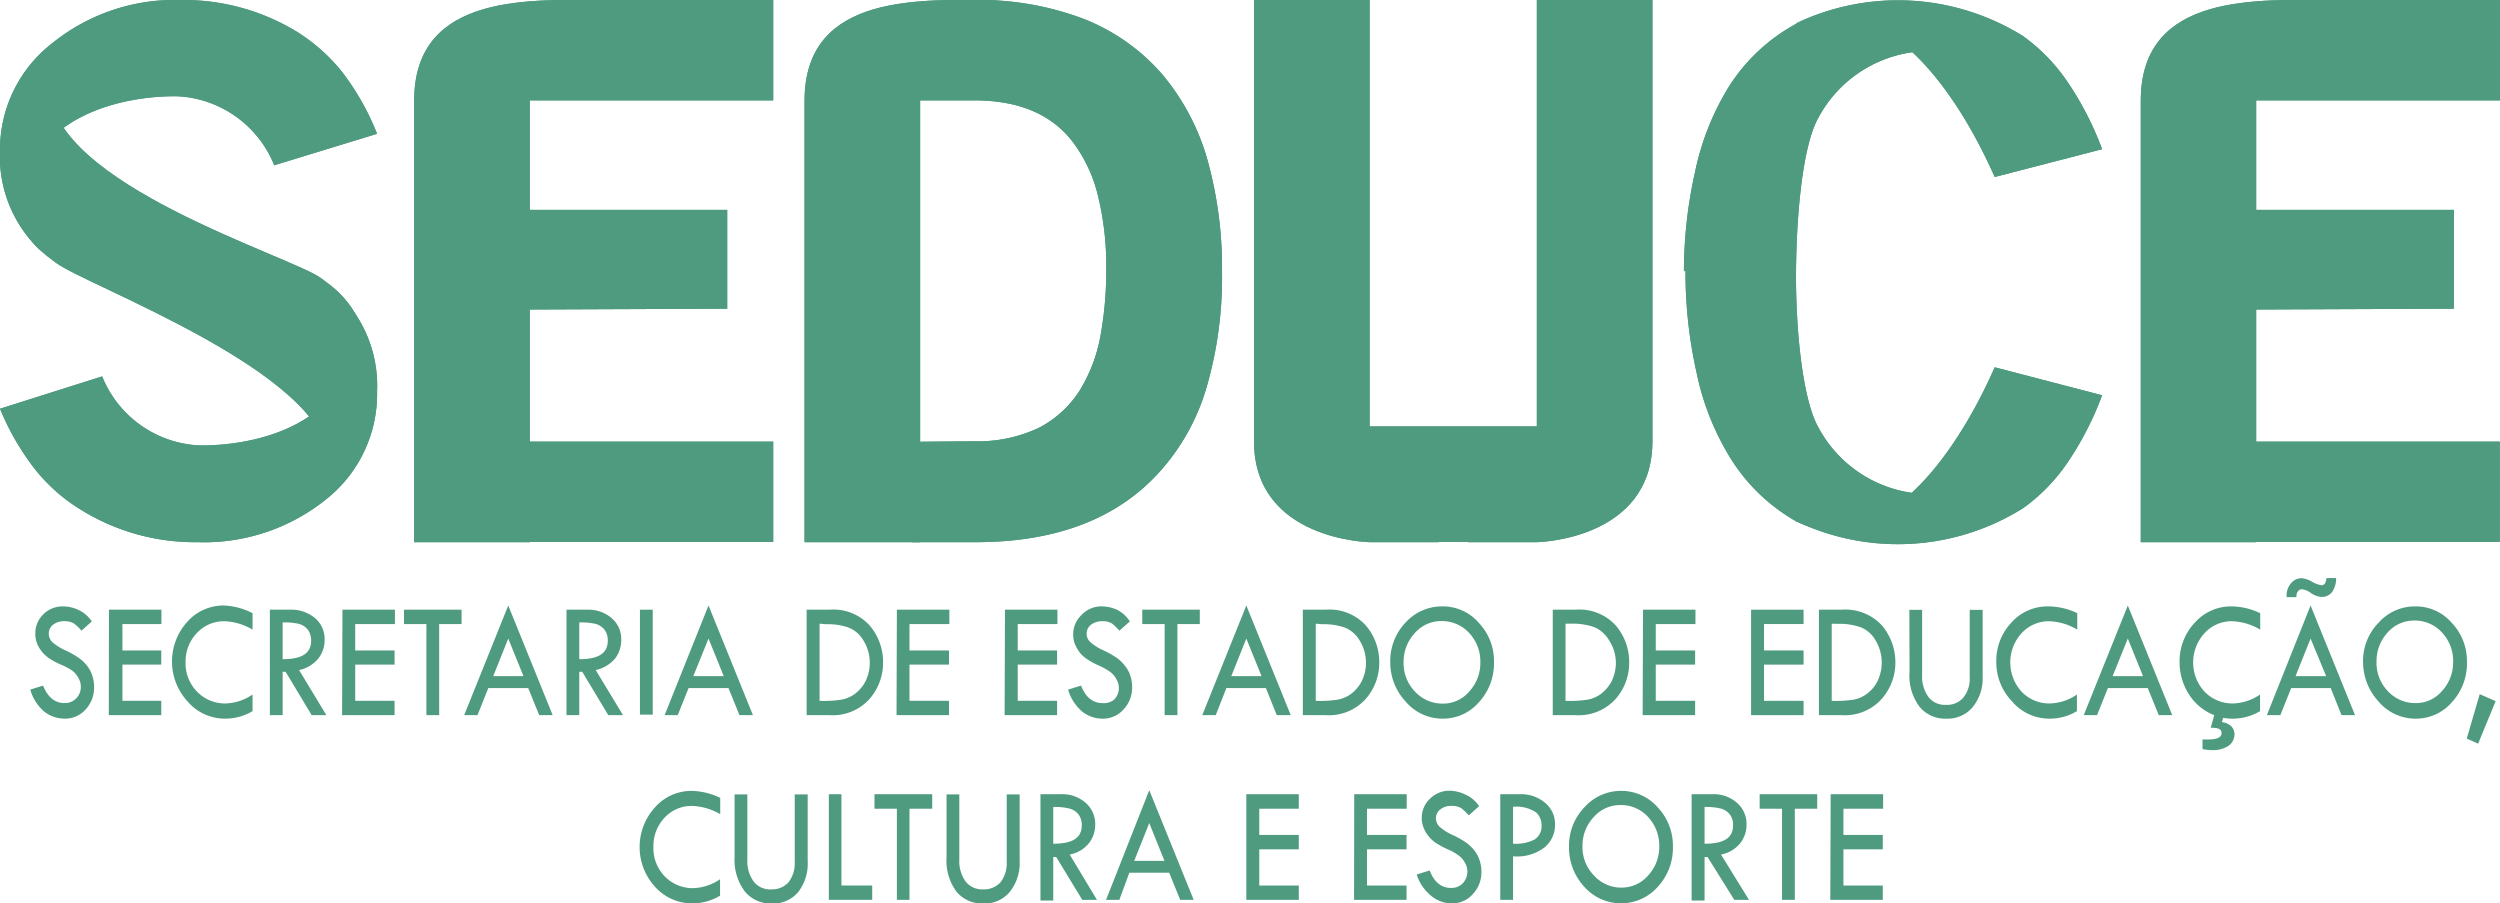 <svg id="Camada_1" data-name="Camada 1" xmlns="http://www.w3.org/2000/svg" viewBox="0 0 142.94 51.65"><defs><style>.cls-1,.cls-2{fill:#4e9b7f;}.cls-1{fill-rule:evenodd;}</style></defs><title>Prancheta 2</title><polygon class="cls-1" points="81.71 30.99 85.17 30.99 87.73 30.03 87.95 24.38 77.51 24.38 77.51 30.19 81.71 30.99"/><polygon class="cls-2" points="81.71 30.99 85.17 30.99 87.73 30.03 87.95 24.38 77.51 24.38 77.51 30.19 81.71 30.99"/><path class="cls-1" d="M78.31,31h4c-.12,0-4-.09-4-5.66V0H71.7V25.24C71.7,30.89,78.31,31,78.31,31Z"/><path class="cls-2" d="M78.31,31h4c-.12,0-4-.09-4-5.66V0H71.7V25.24C71.7,30.89,78.31,31,78.31,31Z"/><path class="cls-1" d="M87.87,31h-4c.12,0,4-.09,4-5.66V0h6.61V25.24C94.47,30.89,87.87,31,87.87,31Z"/><path class="cls-2" d="M87.87,31h-4c.12,0,4-.09,4-5.66V0h6.61V25.24C94.47,30.89,87.87,31,87.87,31Z"/><path class="cls-1" d="M52.17,25.26V31h3.61q6.88,0,10.5-4A12.38,12.38,0,0,0,69,22.1a22.47,22.47,0,0,0,.87-6.56,23,23,0,0,0-.83-6.39,13.16,13.16,0,0,0-2.58-4.89,11.51,11.51,0,0,0-4.42-3.15A16.82,16.82,0,0,0,55.69,0l-3,.48-.48,5.26h3.5c2.55,0,4.44.8,5.66,2.42a8.37,8.37,0,0,1,1.4,3,16.8,16.8,0,0,1,.48,4.27,20.51,20.51,0,0,1-.33,3.77,9,9,0,0,1-1.19,3.13,6.07,6.07,0,0,1-2.33,2.13,8.21,8.21,0,0,1-3.77.77Z"/><path class="cls-2" d="M52.17,25.26V31h3.61q6.88,0,10.5-4A12.38,12.38,0,0,0,69,22.1a22.47,22.47,0,0,0,.87-6.56,23,23,0,0,0-.83-6.39,13.16,13.16,0,0,0-2.58-4.89,11.51,11.51,0,0,0-4.42-3.15A16.82,16.82,0,0,0,55.69,0l-3,.48-.48,5.26h3.5c2.55,0,4.44.8,5.66,2.42a8.37,8.37,0,0,1,1.4,3,16.8,16.8,0,0,1,.48,4.27,20.51,20.51,0,0,1-.33,3.77,9,9,0,0,1-1.19,3.13,6.07,6.07,0,0,1-2.33,2.13,8.21,8.21,0,0,1-3.77.77Z"/><path class="cls-1" d="M46,31h6.61V5.67C52.62,0,57.13,0,57.13,0h0C52.81,0,46-.5,46,5.76Z"/><path class="cls-2" d="M46,31h6.61V5.67C52.62,0,57.13,0,57.13,0h0C52.81,0,46-.5,46,5.76Z"/><rect class="cls-2" x="29.56" y="25.25" width="14.65" height="5.74"/><rect class="cls-2" x="29.56" y="25.25" width="14.65" height="5.74"/><polygon class="cls-1" points="41.58 17.65 41.58 12 29.56 12 29.56 17.7 41.58 17.65"/><polygon class="cls-2" points="41.58 17.65 41.58 12 29.56 12 29.56 17.7 41.58 17.65"/><path class="cls-1" d="M29.56,5.74H44.21V0H34.62c-1.69,0-3.38.32-5.06.32Z"/><path class="cls-2" d="M29.56,5.74H44.21V0H34.62c-1.69,0-3.38.32-5.06.32Z"/><path class="cls-1" d="M23.68,31h6.61V5.67C30.29,0,34.8,0,34.8,0h0C30.48,0,23.68-.5,23.68,5.76Z"/><path class="cls-2" d="M23.68,31h6.61V5.67C30.29,0,34.8,0,34.8,0h0C30.48,0,23.68-.5,23.68,5.76Z"/><path class="cls-1" d="M18.79,26.43h0l2.44-4.06c0-2.51-.47-4.48-2.15-5.91-.22-.18-.47-.37-.72-.55C16.66,14.64,2.85,10.53,2.85,5L.28,8.62c0,2.52.6,4.49,2.28,5.91l.12.1h0l.51.39C4.94,16.34,18.79,21.36,18.79,26.43Z"/><path class="cls-2" d="M18.79,26.43h0l2.44-4.06c0-2.51-.47-4.48-2.15-5.91-.22-.18-.47-.37-.72-.55C16.66,14.64,2.85,10.53,2.85,5L.28,8.62c0,2.52.6,4.49,2.28,5.91l.12.1h0l.51.39C4.94,16.34,18.79,21.36,18.79,26.43Z"/><path class="cls-1" d="M0,8.61v0a7.37,7.37,0,0,0,2.52,5.9,4.11,4.11,0,0,1-.8-5c2.26-4.33,8.52-4,8.52-4a6.3,6.3,0,0,1,5.44,3.94l5.88-1.8A14.73,14.73,0,0,0,19.55,4.1,10.34,10.34,0,0,0,17,1.83,12.44,12.44,0,0,0,10.32,0,11.14,11.14,0,0,0,3,2.46,7.7,7.7,0,0,0,0,8.61Zm2.52,5.92Z"/><path class="cls-2" d="M0,8.61v0a7.37,7.37,0,0,0,2.52,5.9,4.11,4.11,0,0,1-.8-5c2.26-4.33,8.52-4,8.52-4a6.3,6.3,0,0,1,5.44,3.94l5.88-1.8A14.73,14.73,0,0,0,19.55,4.1,10.34,10.34,0,0,0,17,1.83,12.44,12.44,0,0,0,10.32,0,11.14,11.14,0,0,0,3,2.46,7.7,7.7,0,0,0,0,8.61Zm2.52,5.92Z"/><path class="cls-1" d="M21.56,22.38v0A7.37,7.37,0,0,0,19,16.46a4.11,4.11,0,0,1,.8,5c-2.26,4.34-8.52,4-8.52,4a6.31,6.31,0,0,1-5.44-3.94L0,23.37a14.65,14.65,0,0,0,2.05,3.52,10,10,0,0,0,2.6,2.27A12.36,12.36,0,0,0,11.28,31a11.14,11.14,0,0,0,7.34-2.43A7.68,7.68,0,0,0,21.56,22.38ZM19,16.46Z"/><path class="cls-2" d="M21.56,22.38v0A7.37,7.37,0,0,0,19,16.46a4.11,4.11,0,0,1,.8,5c-2.26,4.34-8.52,4-8.52,4a6.31,6.31,0,0,1-5.44-3.94L0,23.37a14.65,14.65,0,0,0,2.05,3.52,10,10,0,0,0,2.6,2.27A12.36,12.36,0,0,0,11.28,31a11.14,11.14,0,0,0,7.34-2.43A7.68,7.68,0,0,0,21.56,22.38ZM19,16.46Z"/><rect class="cls-2" x="128.28" y="25.25" width="14.65" height="5.74"/><rect class="cls-2" x="128.28" y="25.25" width="14.65" height="5.74"/><polygon class="cls-1" points="140.31 17.65 140.31 12 128.28 12 128.28 17.7 140.31 17.65"/><polygon class="cls-2" points="140.31 17.65 140.31 12 128.28 12 128.28 17.7 140.31 17.65"/><path class="cls-1" d="M128.28,5.74h14.66V0h-9.6c-1.69,0-3.37.32-5.06.32Z"/><path class="cls-2" d="M128.28,5.74h14.66V0h-9.6c-1.69,0-3.37.32-5.06.32Z"/><path class="cls-1" d="M122.4,31H129V5.67C129,0,133.52,0,133.52,0h0C129.2,0,122.4-.5,122.4,5.76Z"/><path class="cls-2" d="M122.4,31H129V5.67C129,0,133.52,0,133.52,0h0C129.2,0,122.4-.5,122.4,5.76Z"/><path class="cls-1" d="M96.28,15.5v0h0a26.06,26.06,0,0,1,.63-5.64,15.11,15.11,0,0,1,2-5,10.47,10.47,0,0,1,3.79-3.5,12.9,12.9,0,0,1,6-1.06l2.4,2.66a7.21,7.21,0,0,0-7.12,3.75c-.93,1.62-1.27,5.67-1.29,8.87s.36,7.26,1.29,8.88a7.21,7.21,0,0,0,7.12,3.75l-2.4,2.65a12.9,12.9,0,0,1-6-1.05A10.55,10.55,0,0,1,99,26.29a15.11,15.11,0,0,1-2-5,26.06,26.06,0,0,1-.63-5.64h0V15.5Z"/><path class="cls-2" d="M96.28,15.5v0h0a26.06,26.06,0,0,1,.63-5.64,15.11,15.11,0,0,1,2-5,10.47,10.47,0,0,1,3.79-3.5,12.9,12.9,0,0,1,6-1.06l2.4,2.66a7.21,7.21,0,0,0-7.12,3.75c-.93,1.62-1.27,5.67-1.29,8.87s.36,7.26,1.29,8.88a7.21,7.21,0,0,0,7.12,3.75l-2.4,2.65a12.9,12.9,0,0,1-6-1.05A10.55,10.55,0,0,1,99,26.29a15.11,15.11,0,0,1-2-5,26.06,26.06,0,0,1-.63-5.64h0V15.5Z"/><path class="cls-1" d="M102.74,29.79h0c6.49,2.71,11-8.13,11.31-8.79l6.14,1.6a17.94,17.94,0,0,1-2,3.88,10.41,10.41,0,0,1-2.51,2.57,13.49,13.49,0,0,1-13,.74Z"/><path class="cls-2" d="M102.74,29.79h0c6.49,2.71,11-8.13,11.31-8.79l6.14,1.6a17.94,17.94,0,0,1-2,3.88,10.41,10.41,0,0,1-2.51,2.57,13.49,13.49,0,0,1-13,.74Z"/><path class="cls-1" d="M102.74,1.34h0c6.49-2.71,11,8.13,11.31,8.78l6.14-1.59a17.94,17.94,0,0,0-2-3.88,10.46,10.46,0,0,0-2.51-2.58,13.53,13.53,0,0,0-13-.73Z"/><path class="cls-2" d="M102.74,1.34h0c6.49-2.71,11,8.13,11.31,8.78l6.14-1.59a17.94,17.94,0,0,0-2-3.88,10.46,10.46,0,0,0-2.51-2.58,13.53,13.53,0,0,0-13-.73Z"/><path class="cls-2" d="M5.25,35.53l-.59.53a2.63,2.63,0,0,0-.43-.41,1,1,0,0,0-.56-.13,1,1,0,0,0-.64.2.64.64,0,0,0-.24.52.66.66,0,0,0,.21.48,3,3,0,0,0,.73.46,5.39,5.39,0,0,1,.81.46,2.42,2.42,0,0,1,.48.48,2,2,0,0,1,.27.55,2,2,0,0,1,.09.61,1.83,1.83,0,0,1-.48,1.28,1.57,1.57,0,0,1-1.18.53,1.9,1.9,0,0,1-1.2-.41,2.6,2.6,0,0,1-.79-1.25l.73-.23q.41,1,1.23,1a.91.91,0,0,0,.93-.95.92.92,0,0,0-.14-.49,1.25,1.25,0,0,0-.34-.41A3.59,3.59,0,0,0,3.48,38a4.24,4.24,0,0,1-.7-.38,1.81,1.81,0,0,1-.42-.41,1.62,1.62,0,0,1-.26-.48,1.35,1.35,0,0,1-.08-.5,1.51,1.51,0,0,1,.46-1.11,1.57,1.57,0,0,1,1.13-.45,2.1,2.1,0,0,1,.89.21A1.87,1.87,0,0,1,5.25,35.53Z"/><path class="cls-2" d="M6.23,34.86h3v.82H7v1.51H9.22V38H7v2.07H9.22v.82h-3Z"/><path class="cls-2" d="M14.44,35.06V36a3.38,3.38,0,0,0-1.61-.48,2.11,2.11,0,0,0-1.58.68,2.36,2.36,0,0,0-.64,1.66,2.31,2.31,0,0,0,.66,1.69,2.21,2.21,0,0,0,1.65.67,2.89,2.89,0,0,0,1.52-.51v.95a3.06,3.06,0,0,1-1.59.43,2.82,2.82,0,0,1-2.14-1,3.38,3.38,0,0,1,0-4.54,2.77,2.77,0,0,1,2.1-.93A3.93,3.93,0,0,1,14.44,35.06Z"/><path class="cls-2" d="M15.43,34.86h1.16a2.09,2.09,0,0,1,1.42.48,1.57,1.57,0,0,1,.55,1.24,1.69,1.69,0,0,1-.36,1.07,1.91,1.91,0,0,1-1.1.66l1.56,2.58h-.84l-1.49-2.48h-.17v2.48h-.73Zm.73.73v2.1c1.09,0,1.63-.33,1.63-1.06A1.07,1.07,0,0,0,17.6,36a1,1,0,0,0-.51-.33A3.7,3.7,0,0,0,16.16,35.59Z"/><path class="cls-2" d="M19.58,34.86h3v.82H20.31v1.51h2.25V38H20.31v2.07h2.25v.82h-3Z"/><path class="cls-2" d="M23.1,34.86h3.29v.82H25.11v5.21h-.73V35.68H23.1Z"/><path class="cls-2" d="M29.06,34.62l2.54,6.27h-.77l-.63-1.55H27.92l-.62,1.55h-.76Zm0,1.89-.86,2.15h1.73Z"/><path class="cls-2" d="M32.39,34.86h1.16a2.05,2.05,0,0,1,1.42.48,1.57,1.57,0,0,1,.55,1.24,1.74,1.74,0,0,1-.35,1.07,2,2,0,0,1-1.11.66l1.56,2.58h-.84l-1.49-2.48h-.17v2.48h-.73Zm.73.73v2.1c1.09,0,1.63-.33,1.63-1.06a1,1,0,0,0-.19-.63,1,1,0,0,0-.51-.33A3.7,3.7,0,0,0,33.12,35.59Z"/><path class="cls-2" d="M36.59,34.86h.73v6h-.73Z"/><path class="cls-2" d="M40.51,34.62l2.54,6.27h-.77l-.63-1.55H39.37l-.62,1.55H38Zm0,1.89-.87,2.15h1.74Z"/><path class="cls-2" d="M46.12,34.86h1.31a2.8,2.8,0,0,1,2.3.91,3.21,3.21,0,0,1,.76,2.1,3.13,3.13,0,0,1-.78,2.1,2.82,2.82,0,0,1-2.27.92H46.12Zm.74.8v4.41h0A6.32,6.32,0,0,0,48.13,40a1.82,1.82,0,0,0,.79-.36,2.06,2.06,0,0,0,.59-.74,2.31,2.31,0,0,0,.22-1,2.39,2.39,0,0,0-.35-1.26,1.71,1.71,0,0,0-.84-.75,3.57,3.57,0,0,0-1.31-.2Z"/><path class="cls-2" d="M51.28,34.86h3v.82H52v1.51h2.26V38H52v2.07h2.26v.82h-3Z"/><path class="cls-2" d="M57.46,34.86h3v.82H58.19v1.51h2.25V38H58.19v2.07h2.25v.82h-3Z"/><path class="cls-2" d="M64.6,35.53l-.6.53a3.11,3.11,0,0,0-.42-.41,1,1,0,0,0-.56-.13,1,1,0,0,0-.64.2.63.63,0,0,0-.25.52.64.64,0,0,0,.22.48,2.8,2.8,0,0,0,.73.46,5.39,5.39,0,0,1,.81.46,2.36,2.36,0,0,1,.47.48,1.79,1.79,0,0,1,.28.55,2,2,0,0,1,.09.61,1.8,1.8,0,0,1-.49,1.28,1.55,1.55,0,0,1-1.18.53,1.87,1.87,0,0,1-1.19-.41,2.61,2.61,0,0,1-.8-1.25l.74-.23q.39,1,1.23,1A.9.9,0,0,0,63.7,40a.91.91,0,0,0,.27-.68,1,1,0,0,0-.14-.49,1.27,1.27,0,0,0-.35-.41,3.59,3.59,0,0,0-.66-.37,4.08,4.08,0,0,1-.69-.38,1.68,1.68,0,0,1-.43-.41,2.27,2.27,0,0,1-.26-.48,1.59,1.59,0,0,1-.08-.5,1.52,1.52,0,0,1,.47-1.11A1.55,1.55,0,0,1,63,34.67a2.15,2.15,0,0,1,.9.21A1.87,1.87,0,0,1,64.6,35.53Z"/><path class="cls-2" d="M65.31,34.86H68.6v.82H67.32v5.21h-.73V35.68H65.31Z"/><path class="cls-2" d="M71.26,34.62l2.54,6.27H73l-.62-1.55H70.12l-.61,1.55h-.77Zm0,1.89-.86,2.15h1.73Z"/><path class="cls-2" d="M74.49,34.86H75.8a2.8,2.8,0,0,1,2.3.91,3.21,3.21,0,0,1,.76,2.1,3.13,3.13,0,0,1-.78,2.1,2.83,2.83,0,0,1-2.28.92H74.49Zm.74.8v4.41h0A6.39,6.39,0,0,0,76.5,40a1.82,1.82,0,0,0,.79-.36,2.06,2.06,0,0,0,.59-.74,2.31,2.31,0,0,0,.22-1,2.39,2.39,0,0,0-.35-1.26,1.75,1.75,0,0,0-.84-.75,3.61,3.61,0,0,0-1.31-.2Z"/><path class="cls-2" d="M79.49,37.84a3.17,3.17,0,0,1,.87-2.24,2.81,2.81,0,0,1,2.12-.93,2.72,2.72,0,0,1,2.07.94,3.16,3.16,0,0,1,.87,2.23,3.28,3.28,0,0,1-.86,2.31,2.72,2.72,0,0,1-2.11.94,2.76,2.76,0,0,1-2.1-1A3.27,3.27,0,0,1,79.49,37.84Zm5.15,0A2.37,2.37,0,0,0,84,36.19a2.11,2.11,0,0,0-1.58-.68,2,2,0,0,0-1.53.69,2.42,2.42,0,0,0-.64,1.67,2.34,2.34,0,0,0,.66,1.68,2.14,2.14,0,0,0,1.6.68,1.94,1.94,0,0,0,1.5-.7A2.39,2.39,0,0,0,84.64,37.87Z"/><path class="cls-2" d="M88.78,34.86h1.3a2.81,2.81,0,0,1,2.31.91,3.21,3.21,0,0,1,.76,2.1,3.13,3.13,0,0,1-.78,2.1,2.85,2.85,0,0,1-2.28.92H88.78Zm.73.8v4.41h0A6.45,6.45,0,0,0,90.79,40a1.82,1.82,0,0,0,.79-.36,2.17,2.17,0,0,0,.59-.74,2.45,2.45,0,0,0,.22-1A2.39,2.39,0,0,0,92,36.61a1.8,1.8,0,0,0-.84-.75,3.66,3.66,0,0,0-1.32-.2Z"/><path class="cls-2" d="M93.94,34.86h3v.82H94.67v1.51h2.25V38H94.67v2.07h2.25v.82h-3Z"/><path class="cls-2" d="M100.12,34.86h3v.82h-2.26v1.51h2.26V38h-2.26v2.07h2.26v.82h-3Z"/><path class="cls-2" d="M104,34.86h1.3a2.84,2.84,0,0,1,2.31.91,3.27,3.27,0,0,1,.76,2.1,3.13,3.13,0,0,1-.79,2.1,2.82,2.82,0,0,1-2.27.92H104Zm.73.8v4.41h0A6.51,6.51,0,0,0,106,40a1.84,1.84,0,0,0,.78-.36,2,2,0,0,0,.59-.74,2.46,2.46,0,0,0-.13-2.28,1.71,1.71,0,0,0-.84-.75,3.57,3.57,0,0,0-1.31-.2Z"/><path class="cls-2" d="M109.17,34.87h.73v3.7a2,2,0,0,0,.36,1.28,1.18,1.18,0,0,0,1,.45,1.22,1.22,0,0,0,1-.42,1.71,1.71,0,0,0,.36-1.17V34.87h.74v3.79a2.61,2.61,0,0,1-.57,1.77,1.86,1.86,0,0,1-1.5.66,1.9,1.9,0,0,1-1.53-.67,2.94,2.94,0,0,1-.58-2Z"/><path class="cls-2" d="M118.77,35.06V36a3.35,3.35,0,0,0-1.6-.48,2.11,2.11,0,0,0-1.58.68,2.48,2.48,0,0,0,0,3.35,2.17,2.17,0,0,0,1.64.67,2.84,2.84,0,0,0,1.52-.51v.95a3,3,0,0,1-1.58.43,2.79,2.79,0,0,1-2.14-1,3.22,3.22,0,0,1-.89-2.28A3.18,3.18,0,0,1,115,35.6a2.77,2.77,0,0,1,2.1-.93A3.88,3.88,0,0,1,118.77,35.06Z"/><path class="cls-2" d="M121.66,34.62l2.54,6.27h-.77l-.63-1.55h-2.28l-.62,1.55h-.76Zm0,1.89-.87,2.15h1.74Z"/><path class="cls-2" d="M126.4,41.62l.2-.73a3,3,0,0,1-1.45-1.2,3.37,3.37,0,0,1-.53-1.83,3.22,3.22,0,0,1,.87-2.26,2.77,2.77,0,0,1,2.1-.93,3.89,3.89,0,0,1,1.64.39V36a3.38,3.38,0,0,0-1.6-.48,2.08,2.08,0,0,0-1.58.68,2.47,2.47,0,0,0,0,3.35,2.21,2.21,0,0,0,1.65.67,2.87,2.87,0,0,0,1.52-.51v.95a3.06,3.06,0,0,1-1.59.43,2.46,2.46,0,0,1-.52-.05l-.07.25a.93.93,0,0,1,.53.23.66.66,0,0,1,.19.46.81.81,0,0,1-.34.66,1.59,1.59,0,0,1-.92.25,3.25,3.25,0,0,1-.57-.06l0-.55h.33c.5,0,.76-.12.76-.36s-.2-.31-.6-.31Z"/><path class="cls-2" d="M132.11,34.62l2.54,6.27h-.77l-.62-1.55H131l-.62,1.55h-.77Zm-.81-.48h-.56v-.06a1.06,1.06,0,0,1,.25-.73.78.78,0,0,1,.62-.29,1.51,1.51,0,0,1,.58.2,1.55,1.55,0,0,0,.53.2.23.23,0,0,0,.21-.1.82.82,0,0,0,.09-.31h.55a1.36,1.36,0,0,1-.23.8.73.73,0,0,1-.59.28,1.19,1.19,0,0,1-.63-.23,1.14,1.14,0,0,0-.5-.21.28.28,0,0,0-.23.12.44.44,0,0,0-.09.29Zm.81,2.37-.86,2.15H133Z"/><path class="cls-2" d="M135.11,37.84A3.13,3.13,0,0,1,136,35.6a2.79,2.79,0,0,1,2.11-.93,2.72,2.72,0,0,1,2.07.94,3.16,3.16,0,0,1,.87,2.23,3.28,3.28,0,0,1-.86,2.31,2.72,2.72,0,0,1-2.11.94,2.76,2.76,0,0,1-2.1-1A3.32,3.32,0,0,1,135.11,37.84Zm5.15,0a2.37,2.37,0,0,0-.64-1.68,2.1,2.1,0,0,0-1.58-.68,2,2,0,0,0-1.53.69,2.41,2.41,0,0,0-.63,1.67,2.33,2.33,0,0,0,.65,1.68,2.14,2.14,0,0,0,1.6.68,1.94,1.94,0,0,0,1.5-.7A2.39,2.39,0,0,0,140.26,37.87Z"/><path class="cls-2" d="M141.78,39.69l.91.4-1,2.43-.65-.29Z"/><path class="cls-2" d="M41.18,45.62v.93a3.47,3.47,0,0,0-1.6-.47,2.09,2.09,0,0,0-1.58.67,2.34,2.34,0,0,0-.64,1.67A2.3,2.3,0,0,0,38,50.1a2.22,2.22,0,0,0,1.65.68,2.87,2.87,0,0,0,1.52-.51v.94a3.06,3.06,0,0,1-1.58.44,2.83,2.83,0,0,1-2.14-.95,3.37,3.37,0,0,1,0-4.54,2.78,2.78,0,0,1,2.1-.94A3.91,3.91,0,0,1,41.18,45.62Z"/><path class="cls-2" d="M42,45.42h.73v3.71a2,2,0,0,0,.36,1.27,1.18,1.18,0,0,0,1,.45,1.27,1.27,0,0,0,1-.41,1.79,1.79,0,0,0,.35-1.17V45.42h.74v3.8A2.65,2.65,0,0,1,45.64,51a1.86,1.86,0,0,1-1.5.66A1.93,1.93,0,0,1,42.61,51,3,3,0,0,1,42,49Z"/><path class="cls-2" d="M47.39,45.41h.72v5.22h1.76v.82H47.39Z"/><path class="cls-2" d="M50,45.41h3.3v.83H52v5.21h-.72V46.24H50Z"/><path class="cls-2" d="M54.12,45.42h.73v3.71a2,2,0,0,0,.36,1.27,1.19,1.19,0,0,0,1,.45,1.27,1.27,0,0,0,1-.41,1.79,1.79,0,0,0,.35-1.17V45.42h.74v3.8A2.65,2.65,0,0,1,57.73,51a1.86,1.86,0,0,1-1.5.66A1.93,1.93,0,0,1,54.7,51a3,3,0,0,1-.58-2Z"/><path class="cls-2" d="M59.49,45.41h1.16a2,2,0,0,1,1.42.49,1.6,1.6,0,0,1,.55,1.24,1.71,1.71,0,0,1-.36,1.07,1.85,1.85,0,0,1-1.1.65l1.56,2.59h-.84L60.39,49h-.17v2.49h-.73Zm.73.73v2.1c1.09,0,1.63-.32,1.63-1.05a1,1,0,0,0-.19-.63,1,1,0,0,0-.51-.33A3.61,3.61,0,0,0,60.22,46.14Z"/><path class="cls-2" d="M65.71,45.18l2.54,6.27h-.77l-.63-1.55H64.57L64,51.45h-.76Zm0,1.88-.86,2.16h1.73Z"/><path class="cls-2" d="M71.26,45.41h3v.83H72v1.5h2.26v.82H72v2.07h2.26v.82h-3Z"/><path class="cls-2" d="M77.43,45.41h3v.83H78.16v1.5h2.26v.82H78.16v2.07h2.26v.82h-3Z"/><path class="cls-2" d="M84.57,46.09l-.59.53a3.1,3.1,0,0,0-.43-.41,1,1,0,0,0-.56-.13.94.94,0,0,0-.64.2.63.63,0,0,0-.25.51.68.68,0,0,0,.22.49,3,3,0,0,0,.73.46,4.64,4.64,0,0,1,.81.46,2.42,2.42,0,0,1,.48.48,1.88,1.88,0,0,1,.27.55,2,2,0,0,1,.09.61,1.8,1.8,0,0,1-.49,1.28,1.54,1.54,0,0,1-1.18.53,1.82,1.82,0,0,1-1.19-.42A2.58,2.58,0,0,1,81,50l.74-.23c.27.68.67,1,1.23,1a.9.9,0,0,0,.67-.27,1,1,0,0,0,.26-.68,1,1,0,0,0-.14-.49,1.18,1.18,0,0,0-.35-.41,3,3,0,0,0-.66-.37,4.94,4.94,0,0,1-.69-.38,2,2,0,0,1-.42-.41,1.62,1.62,0,0,1-.26-.48,1.43,1.43,0,0,1-.09-.5,1.49,1.49,0,0,1,.47-1.11,1.56,1.56,0,0,1,1.13-.46,2.12,2.12,0,0,1,.89.22A1.87,1.87,0,0,1,84.57,46.09Z"/><path class="cls-2" d="M85.78,45.41h1.09a2.12,2.12,0,0,1,1.47.49,1.56,1.56,0,0,1,.57,1.25,1.65,1.65,0,0,1-.6,1.3,2.58,2.58,0,0,1-1.8.51v2.49h-.73Zm.73.72v2.11A2.35,2.35,0,0,0,87.74,48a.9.9,0,0,0,.4-.81,1,1,0,0,0-.3-.73A2,2,0,0,0,86.51,46.13Z"/><path class="cls-2" d="M89.71,48.39a3.15,3.15,0,0,1,.88-2.23,2.79,2.79,0,0,1,2.12-.94,2.75,2.75,0,0,1,2.07.94,3.18,3.18,0,0,1,.87,2.23,3.29,3.29,0,0,1-.86,2.31,2.81,2.81,0,0,1-4.21,0A3.3,3.3,0,0,1,89.71,48.39Zm5.16,0a2.41,2.41,0,0,0-.64-1.68,2.08,2.08,0,0,0-1.58-.68,2,2,0,0,0-1.53.69,2.38,2.38,0,0,0-.64,1.67,2.3,2.3,0,0,0,.66,1.67,2.09,2.09,0,0,0,1.59.69,2,2,0,0,0,1.51-.7A2.4,2.4,0,0,0,94.87,48.43Z"/><path class="cls-2" d="M96.72,45.41h1.17a2,2,0,0,1,1.42.49,1.6,1.6,0,0,1,.55,1.24,1.71,1.71,0,0,1-.36,1.07,1.85,1.85,0,0,1-1.1.65L100,51.45h-.84L97.63,49h-.17v2.49h-.74Zm.74.73v2.1c1.09,0,1.63-.32,1.63-1.05a1,1,0,0,0-.19-.63,1,1,0,0,0-.51-.33A3.61,3.61,0,0,0,97.46,46.14Z"/><path class="cls-2" d="M100.61,45.41h3.29v.83h-1.28v5.21h-.73V46.24h-1.28Z"/><path class="cls-2" d="M104.67,45.41h3v.83H105.4v1.5h2.25v.82H105.4v2.07h2.25v.82h-3Z"/></svg>